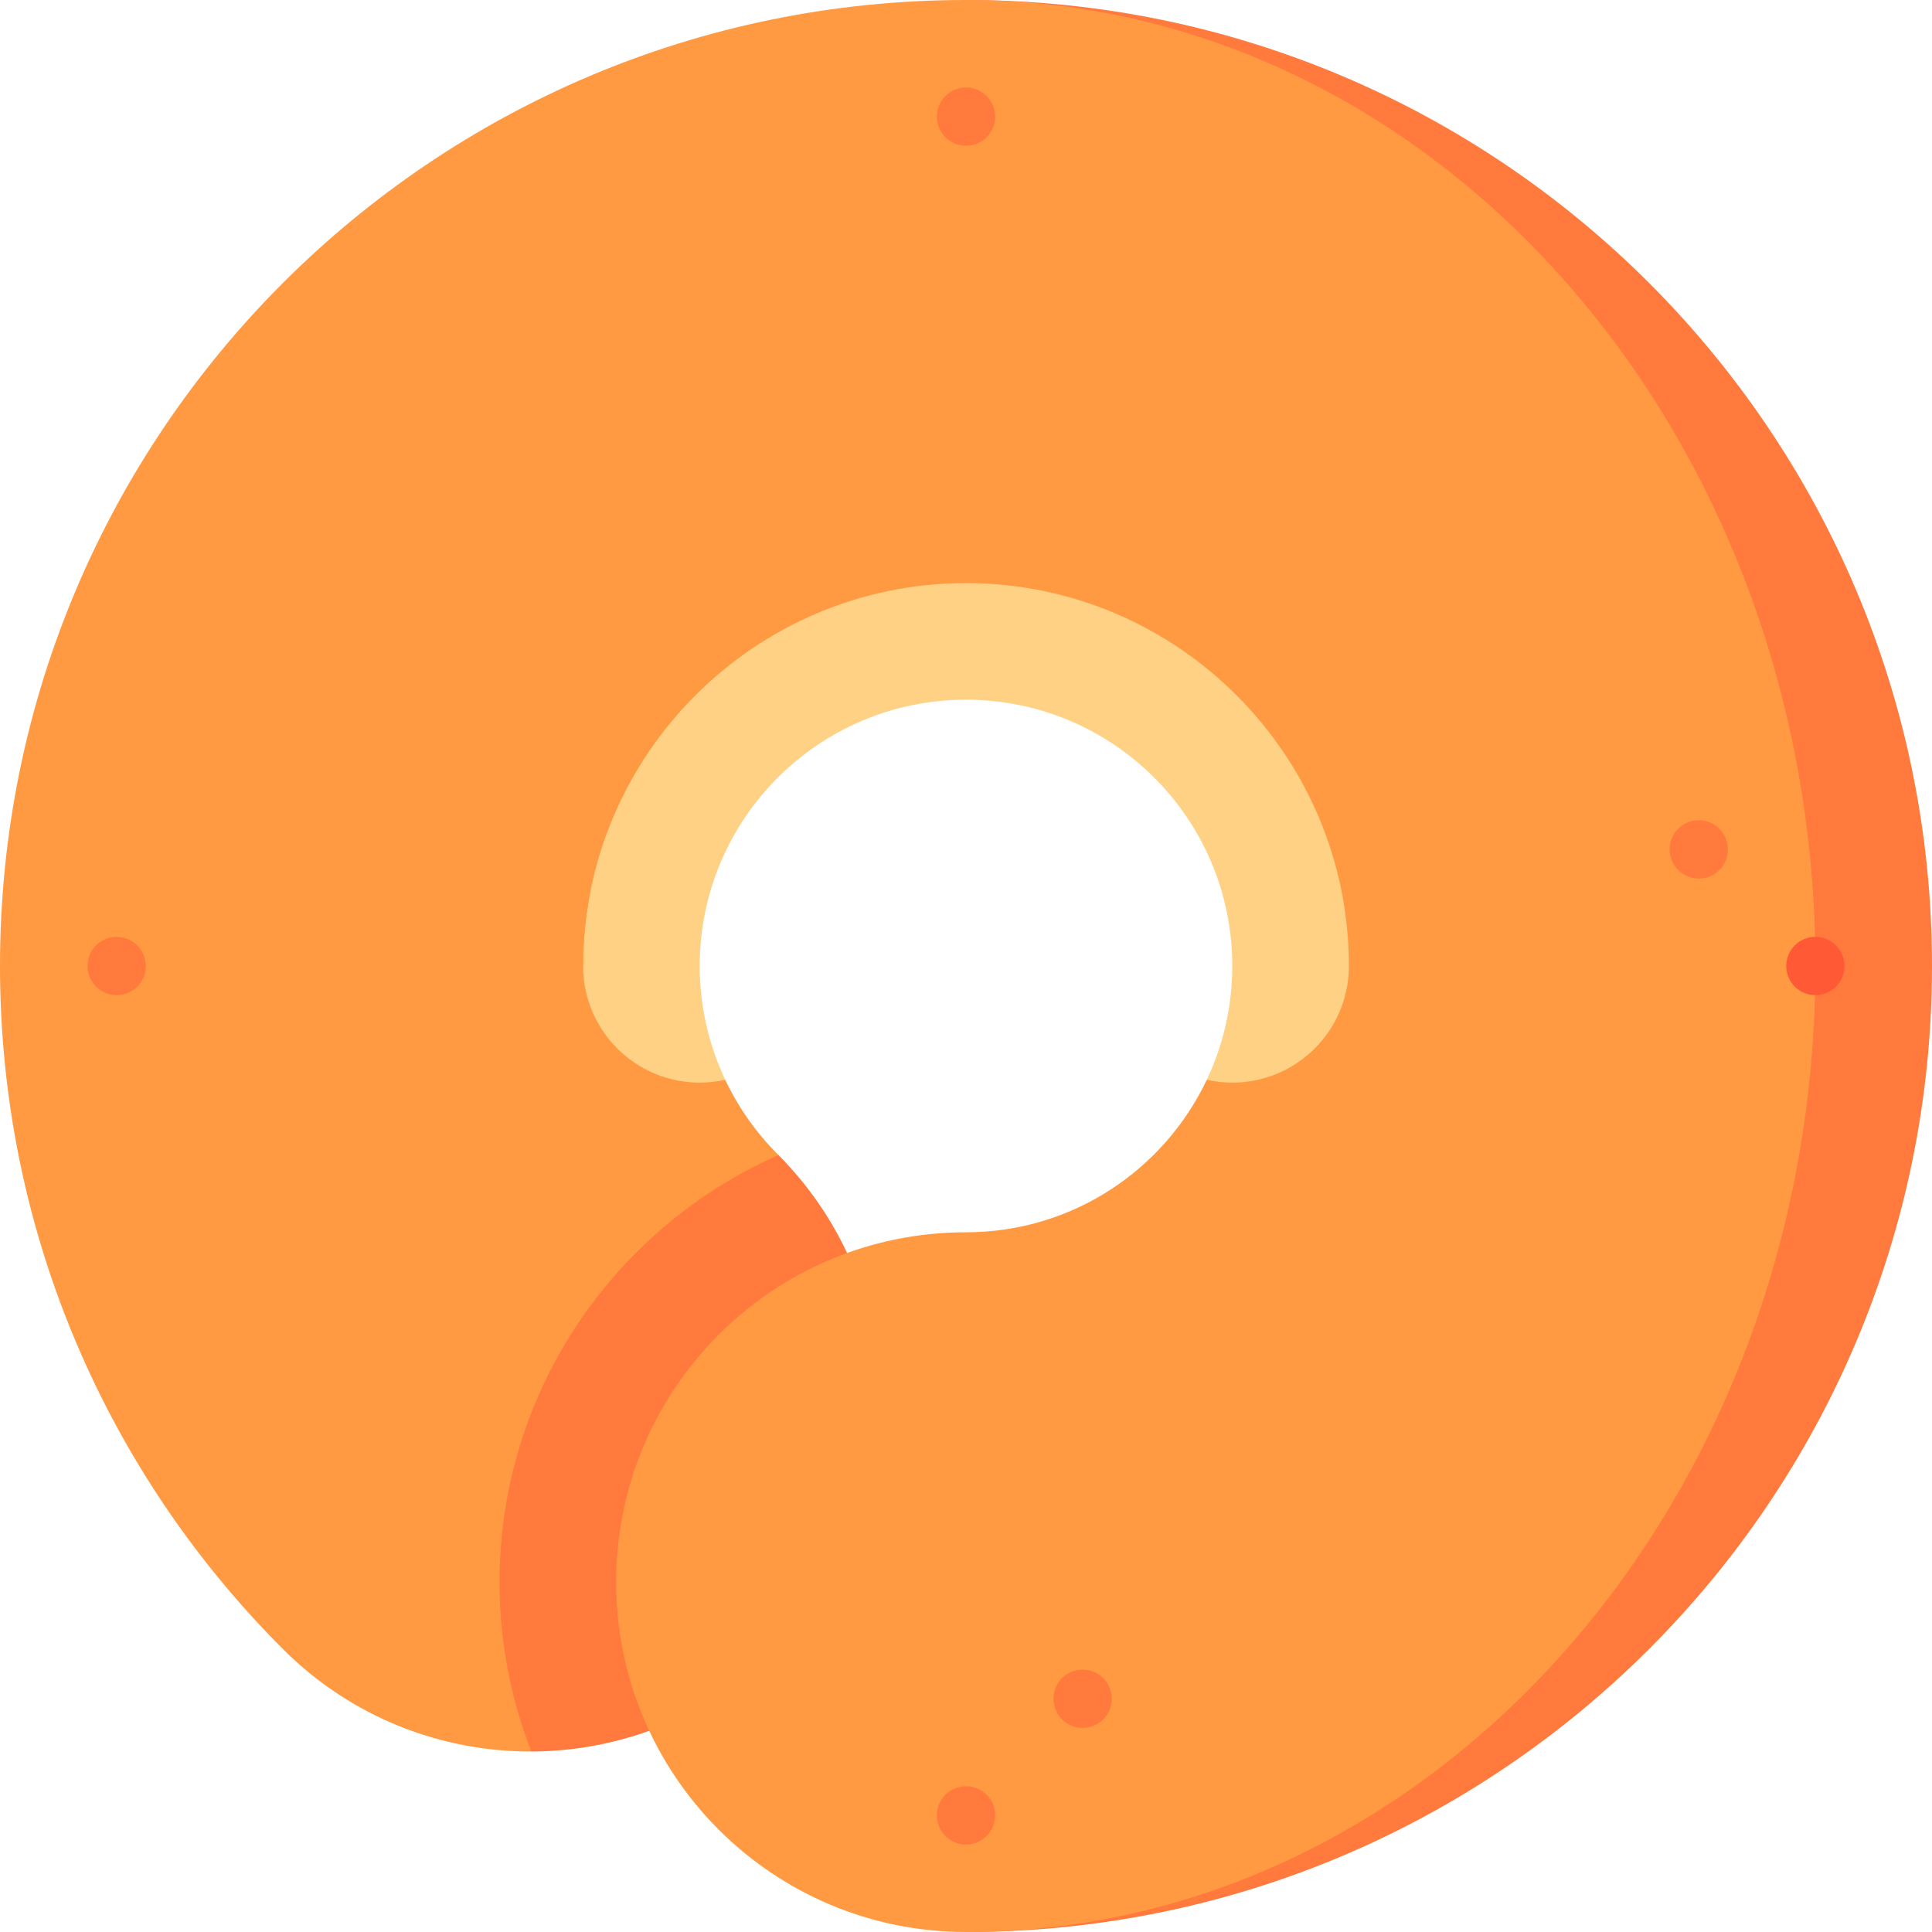 <svg id="Capa_1" enable-background="new 0 0 497 497" height="512" viewBox="0 0 497 497" width="512" xmlns="http://www.w3.org/2000/svg"><g><path d="m248.5 120c-70.856 0-128.5 57.644-128.5 128.5v60l66.562-30.729c-4.203-8.877-6.562-18.797-6.562-29.271 0-37.832 30.668-68.5 68.5-68.5s68.5 30.668 68.5 68.5c0 10.474-2.359 20.394-6.562 29.271l66.562 30.729v-60c0-70.856-57.644-128.5-128.5-128.5z" fill="#ffd185"/><path d="m150 248.5c0-6.427.626-12.709 1.807-18.795l-61.807-41.205-90 60c0 68.623 27.815 130.748 72.786 175.718 17.641 17.64 40.783 26.42 63.903 26.352l63.565-153.432c-.065-.066-.125-.135-.191-.2-5.532-5.532-10.114-12.011-13.501-19.166-2.113.472-4.307.729-6.562.729-16.568-.001-30-13.433-30-30.001z" fill="#ff9a42"/><path d="m200.254 297.138c-42.211 18.609-71.754 60.847-71.754 109.862 0 15.362 2.906 30.057 8.19 43.57 22.944-.067 45.868-8.848 63.374-26.354 35.081-35.081 35.141-91.915.19-127.078z" fill="#ff7a3c"/><path d="m248.5 0v30c106.106 0 192.122 97.826 192.122 218.5s-86.016 218.5-192.122 218.5v30c137.243 0 248.5-111.257 248.5-248.5s-111.257-248.5-248.5-248.5z" fill="#ff7a3c"/><path d="m467 248.5c0-137.243-97.826-248.5-218.5-248.5-137.243 0-248.5 111.257-248.5 248.5h150c0-54.313 44.187-98.5 98.5-98.5s98.5 44.187 98.5 98.5c0 16.568-13.432 30-30 30-2.255 0-4.449-.257-6.562-.729-10.978 23.187-34.581 39.229-61.938 39.229-49.706 0-90 40.294-90 90s40.294 90 90 90c120.674 0 218.5-111.257 218.5-248.5z" fill="#ff9a42"/><circle cx="467" cy="248.5" fill="#ff5a35" r="7.5"/><g fill="#ff7a3c"><circle cx="248.5" cy="30" r="7.5"/><circle cx="248.5" cy="467" r="7.5"/><circle cx="278.5" cy="437" r="7.5"/><circle cx="30" cy="248.5" r="7.5"/><circle cx="437" cy="218.5" r="7.5"/></g></g></svg>